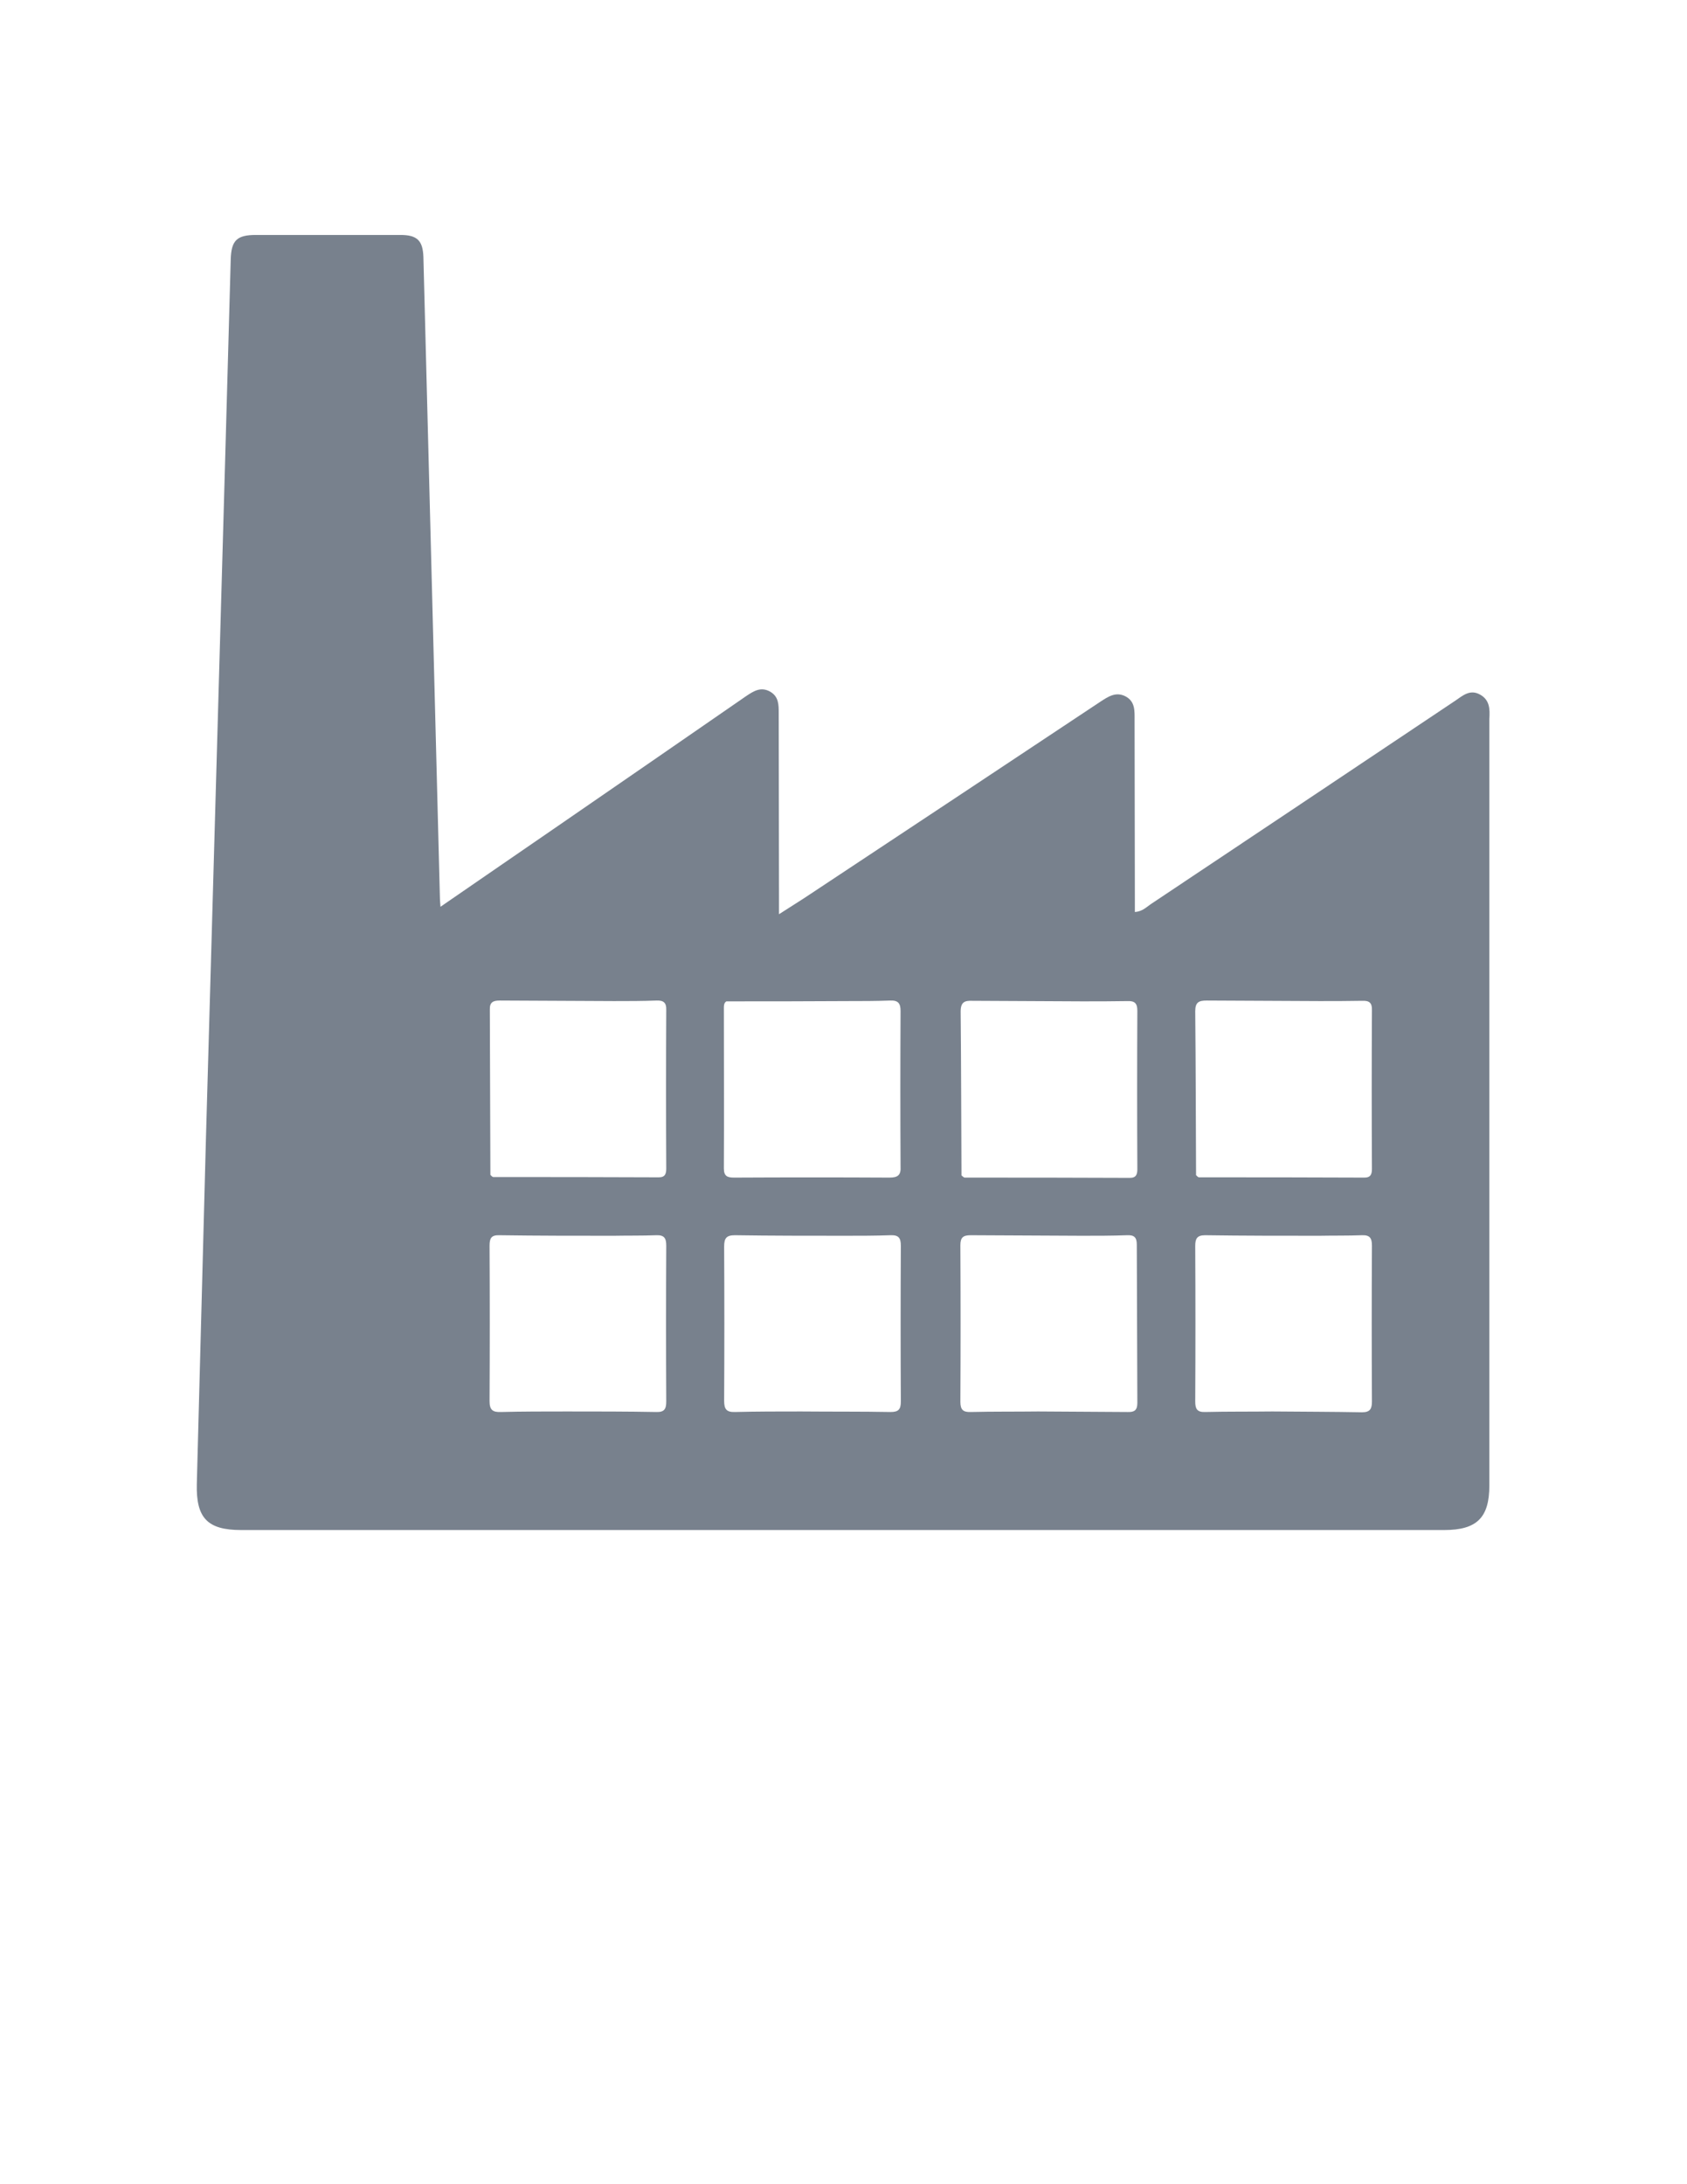 <?xml version="1.0" encoding="utf-8"?>
<!-- Generator: Adobe Illustrator 19.0.0, SVG Export Plug-In . SVG Version: 6.00 Build 0)  -->
<svg version="1.1" id="Calque_1" xmlns="http://www.w3.org/2000/svg" xmlns:xlink="http://www.w3.org/1999/xlink" x="0px" y="0px"
	 viewBox="0 0 612 792" style="enable-background:new 0 0 612 792;" xml:space="preserve">
<style type="text/css">
	.st0{fill:#78818D;}
</style>
<path class="st0" d="M537,251.9c-3.7-2.1-6.3,0.3-9.1,2.2c-36.8,24.6-73.6,49.2-110.5,73.8c-1.6,1.1-3,2.6-5.7,2.8c0-1.6,0-3,0-4.4
	c0-21.7-0.1-43.3-0.1-65c0-3.4,0.3-6.9-3.3-8.8c-3.5-1.8-6.3,0.1-9.2,2c-35.1,23.3-70.2,46.6-105.3,69.8c-3.4,2.3-6.9,4.4-11.2,7.2
	c0-3,0-4.9,0-6.9c0-22-0.1-44-0.1-66c0-3.1,0-6-3.1-7.8c-3.4-1.9-6-0.2-8.7,1.6c-22.7,15.7-45.5,31.4-68.3,47.1
	c-14,9.6-27.9,19.2-42.6,29.3c-0.1-1.6-0.2-2.2-0.2-2.8c-0.9-36.3-1.9-72.6-2.8-108.9c-1.1-41.3-2.1-82.6-3.2-123.9
	c-0.2-6-2.3-8-8.3-8c-17.5,0-35,0-52.5,0c-6.9,0-8.9,2-9.1,8.9c-0.7,24-1.3,47.9-2,71.9c-1.3,47.1-2.7,94.2-4,141.3
	c-1,35.3-2,70.6-3,105.9c-1.1,41.6-2.2,83.2-3.3,124.9c-0.3,12.4,3.9,16.7,16.1,16.7c41.8,0,83.6,0,125.5,0c103.6,0,207.3,0,310.9,0
	c11.9,0,16.4-4.5,16.4-16.2c0-92.6,0-185.3,0-277.9C540.5,257.2,540.5,253.9,537,251.9z M352.7,362.9c13.3,0.1,26.6,0.1,39.9,0.2
	l0,0c0,0,0,0,0,0c5.5,0,11,0,16.5-0.1c2.6-0.1,3.5,0.9,3.5,3.5c-0.1,19.1-0.1,38.3,0,57.4c0,1.9-0.4,3.2-2.7,3.2
	c-20-0.1-39.9-0.1-59.9-0.1c-0.4,0-0.8-0.5-1.2-0.8c-0.1-19.8-0.1-39.6-0.3-59.4C348.5,363.3,350,362.8,352.7,362.9z M181.3,362.8
	c13.8,0.1,27.6,0.1,41.4,0.2v0c5.2,0,10.3,0,15.5-0.2c2.5-0.1,3.6,0.8,3.5,3.4c-0.1,19.2-0.1,38.3,0,57.5c0,1.9-0.4,3.2-2.7,3.2
	c-20-0.1-40-0.1-60-0.1c-0.4,0-0.8-0.5-1.1-0.8c-0.1-20-0.1-39.9-0.2-59.9C177.6,363.4,178.9,362.8,181.3,362.8z M238.1,512
	c-10.8-0.2-21.6-0.2-32.5-0.2c-8,0-16,0-23.9,0.2c-2.9,0.1-4.1-0.7-4.1-3.9c0.1-18.8,0.1-37.6,0-56.4c0-2.7,0.6-3.9,3.6-3.8
	c13.8,0.2,27.6,0.2,41.4,0.2c0,0,0,0,0,0c5.2-0.1,10.3,0,15.5-0.2c2.9-0.1,3.6,1.1,3.6,3.8c-0.1,18.8-0.1,37.6,0,56.5
	C241.7,510.9,241,512.1,238.1,512z M326.8,508.2c0,2.8-0.8,3.8-3.7,3.8c-10.8-0.2-21.6-0.1-32.5-0.2c-8,0-16,0-24,0.2
	c-3.2,0.1-3.9-1.2-3.9-4.1c0.1-18.6,0.1-37.3,0-55.9c0-3,0.8-4.1,3.9-4.1c13.3,0.2,26.6,0.2,40,0.2c0,0,0,0,0,0c5.5,0,11,0,16.5-0.2
	c2.9-0.1,3.7,1,3.7,3.8C326.7,470.6,326.7,489.4,326.8,508.2z M322.7,427c-18.8-0.1-37.6-0.1-56.4,0c-2.4,0-3.7-0.5-3.7-3.3
	c0.1-19.5,0-38.9,0-58.4c0-0.8,0.1-1.7,0.9-2.2c14.7,0,29.3,0,44-0.1v0c0,0,0,0,0,0c5.2,0,10.3,0,15.5-0.2c2.9-0.1,3.7,1.1,3.7,3.8
	c-0.1,18.8-0.1,37.6,0,56.4C326.9,426.1,325.7,427,322.7,427z M412.6,508.7c0,2.7-1.1,3.4-3.6,3.3c-10.8-0.1-21.6-0.1-32.4-0.2
	c-8.1,0.1-16.3,0-24.4,0.2c-2.8,0.1-3.8-0.8-3.8-3.7c0.1-18.9,0.1-37.9,0-56.8c0-2.9,1.1-3.6,3.8-3.6c13.4,0.1,26.9,0.1,40.3,0.2
	c0,0,0,0,0,0c5.5,0,11,0,16.4-0.2c2.5-0.1,3.5,0.7,3.5,3.4C412.5,470.5,412.5,489.6,412.6,508.7z M437.8,362.8
	c13.6,0.1,27.3,0.1,40.9,0.2c0,0,0,0,0,0c5.2,0,10.3,0,15.5-0.1c2.5-0.1,3.6,0.7,3.5,3.4c-0.1,19.2-0.1,38.3,0,57.5
	c0,1.9-0.4,3.2-2.7,3.2c-20-0.1-40-0.1-60-0.1c-0.4,0-0.8-0.5-1.1-0.8c-0.1-19.8-0.1-39.6-0.3-59.4
	C433.6,363.4,434.9,362.8,437.8,362.8z M494.1,512.1c-10.8-0.2-21.6-0.2-32.5-0.3c-8.2,0.1-16.3,0-24.4,0.2c-3,0.1-3.6-1.2-3.6-3.8
	c0.1-18.8,0.1-37.6,0-56.4c0-2.6,0.6-3.9,3.6-3.9c13.8,0.2,27.6,0.2,41.4,0.2c0,0,0,0,0,0c0,0,0,0,0,0c5.2-0.1,10.3,0,15.5-0.2
	c2.9-0.1,3.6,1.1,3.6,3.8c-0.1,18.8-0.1,37.6,0,56.5C497.7,510.9,497,512.1,494.1,512.1z"/>
</svg>
